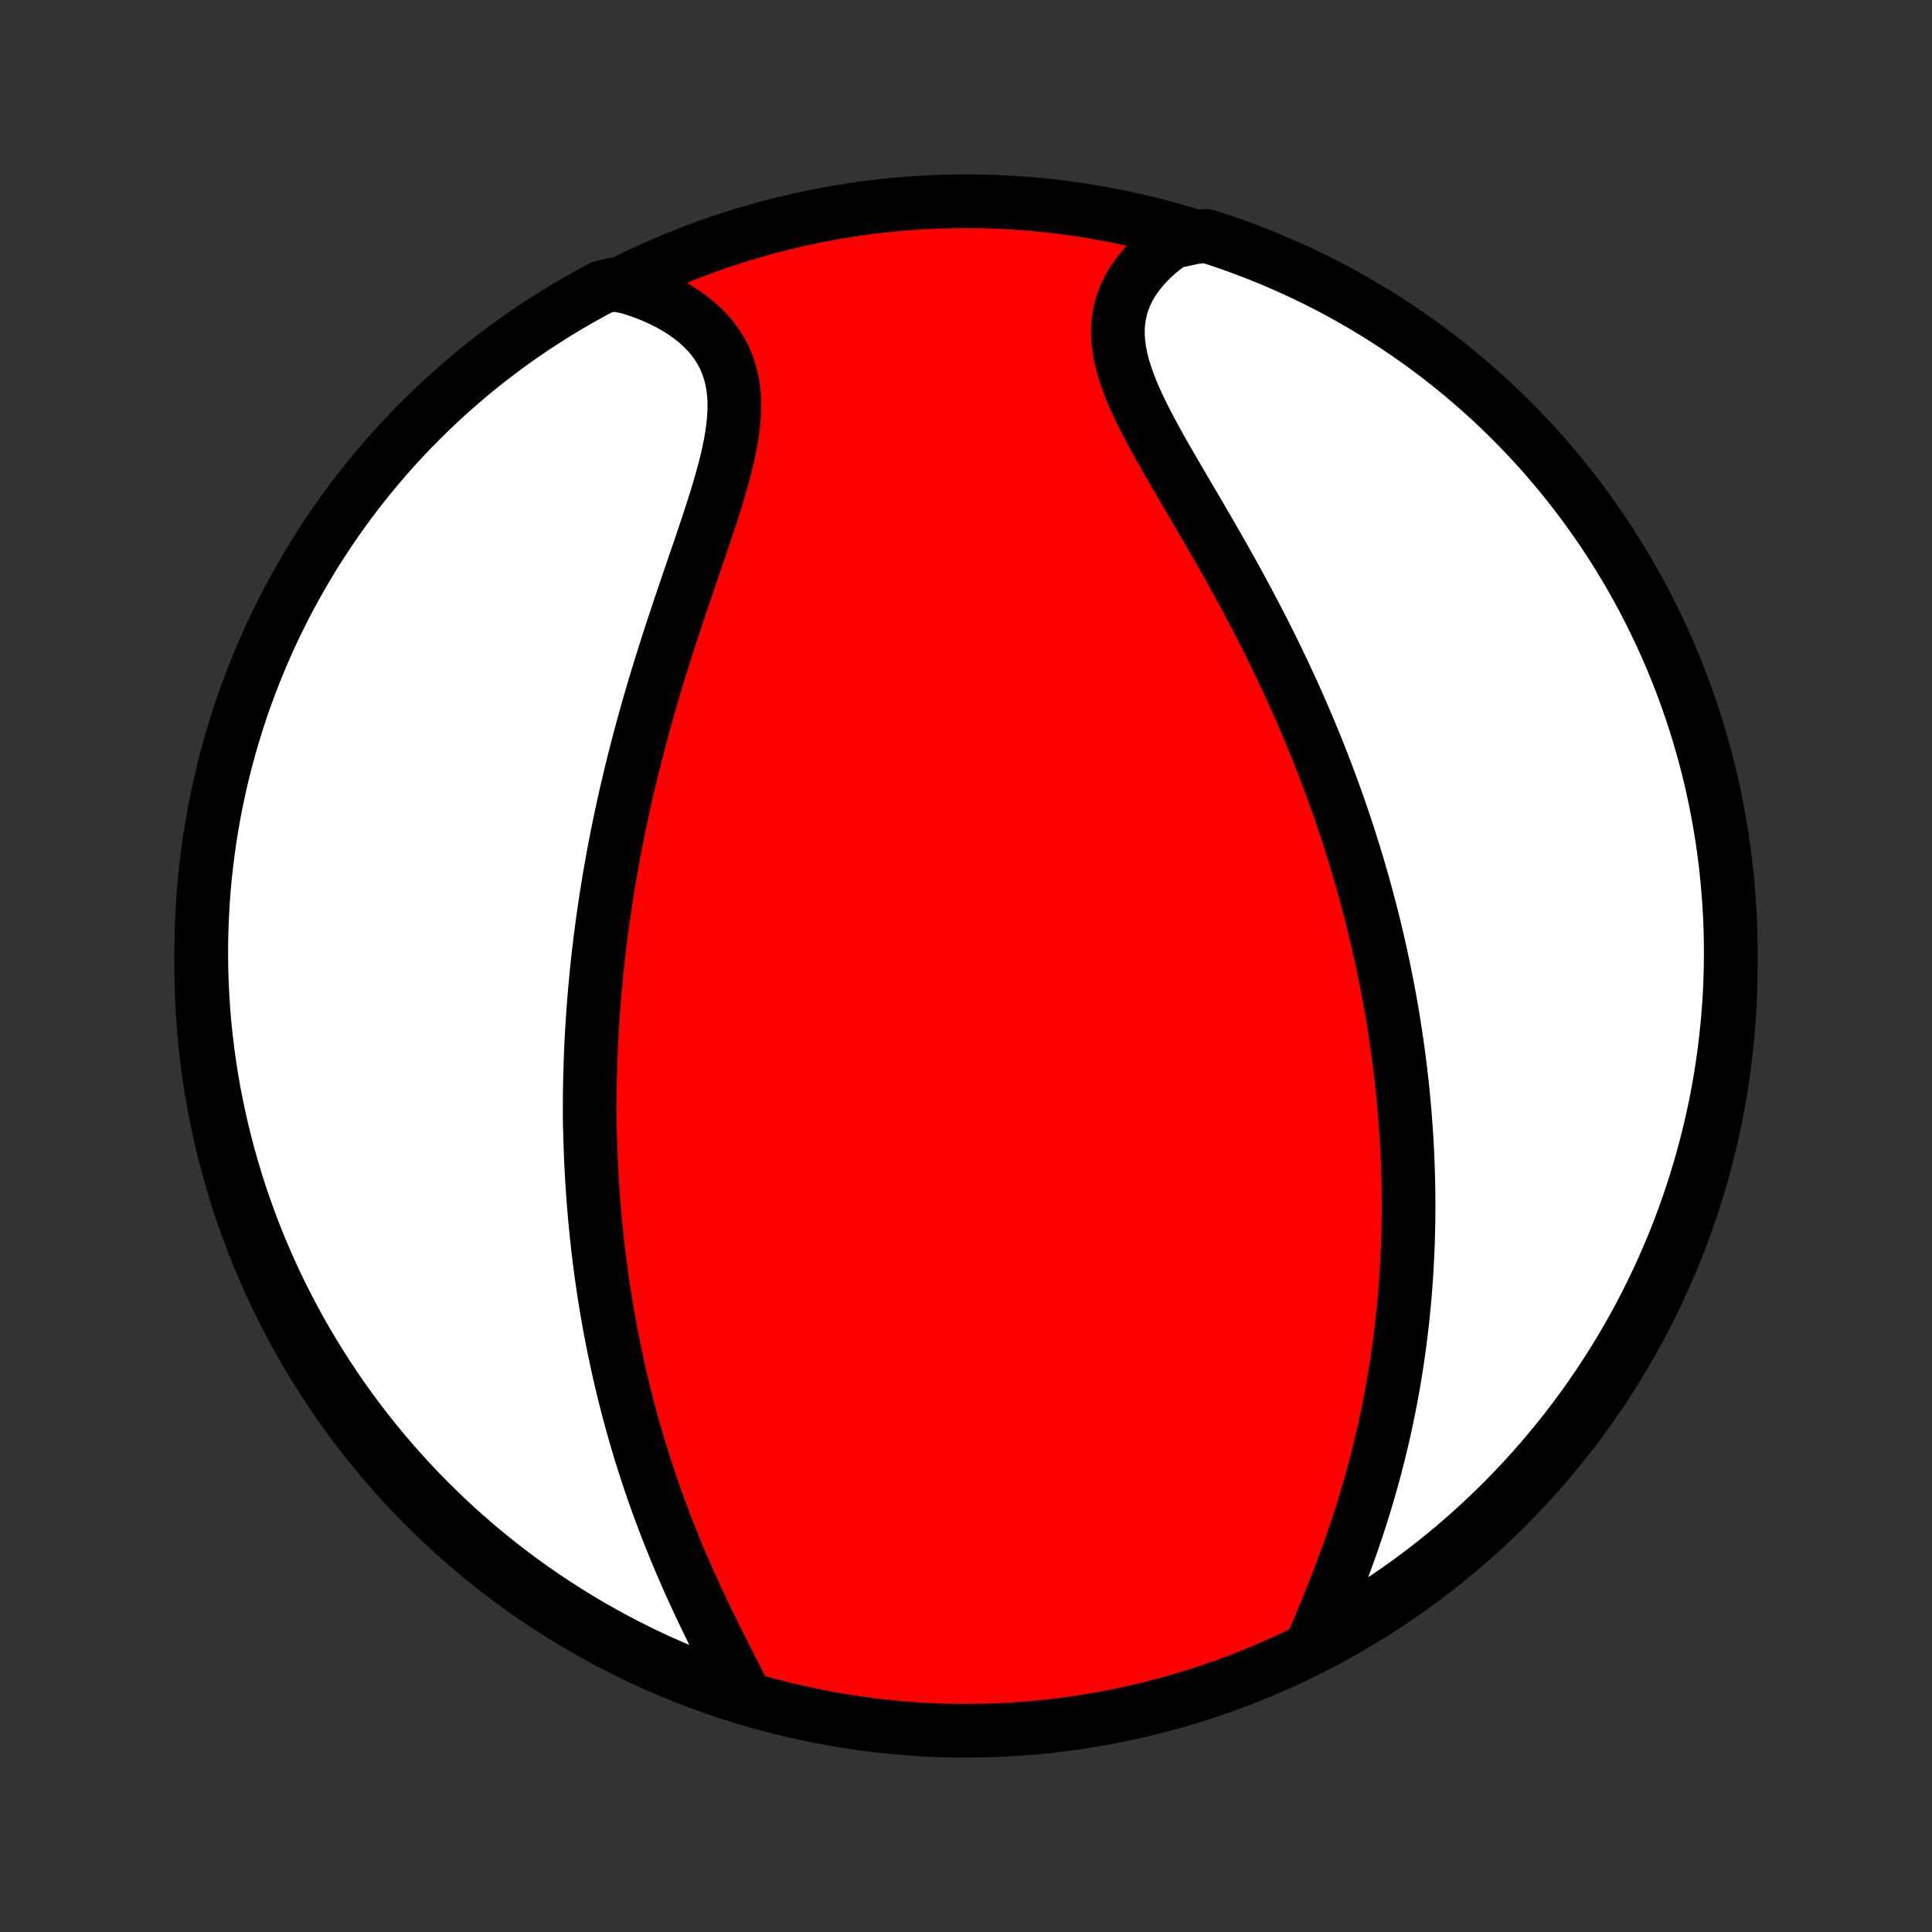 <?xml version="1.0" encoding="utf-8" standalone="no"?>
<!DOCTYPE svg PUBLIC "-//W3C//DTD SVG 1.1//EN"
  "http://www.w3.org/Graphics/SVG/1.1/DTD/svg11.dtd">
<!-- Created with matplotlib (http://matplotlib.org/) -->
<svg height="72pt" version="1.1" viewBox="0 0 72 72" width="72pt" xmlns="http://www.w3.org/2000/svg" xmlns:xlink="http://www.w3.org/1999/xlink">
 <rect x="0" y="0" width="72" height="72" fill="#333333" stroke="none"/>
 <defs>
  <style type="text/css">
*{stroke-linecap:butt;stroke-linejoin:round;}
  </style>
 </defs>
 <g id="figure_1">
  <g id="patch_1">
   <path d="
M0 72
L72 72
L72 0
L0 0
z
" style="fill:none;"/>
  </g>
  <g id="axes_1">
   <g id="PatchCollection_1">
    <defs>
     <path d="
M36 -7.5
C43.558 -7.5 50.808 -10.503 56.153 -15.848
C61.497 -21.192 64.5 -28.442 64.5 -36
C64.5 -43.558 61.497 -50.808 56.153 -56.153
C50.808 -61.497 43.558 -64.5 36 -64.5
C28.442 -64.5 21.192 -61.497 15.848 -56.153
C10.503 -50.808 7.5 -43.558 7.5 -36
C7.5 -28.442 10.503 -21.192 15.848 -15.848
C21.192 -10.503 28.442 -7.5 36 -7.5
z
" id="C0_0_a811fe30f3"/>
     <path d="
M27.797 -8.735
L27.652 -9.027
L27.503 -9.322
L27.351 -9.62
L27.198 -9.922
L27.044 -10.225
L26.89 -10.531
L26.735 -10.839
L26.582 -11.149
L26.43 -11.459
L26.279 -11.772
L26.13 -12.085
L25.982 -12.399
L25.838 -12.713
L25.695 -13.028
L25.556 -13.343
L25.419 -13.658
L25.285 -13.973
L25.155 -14.287
L25.027 -14.602
L24.902 -14.916
L24.781 -15.229
L24.663 -15.541
L24.548 -15.853
L24.436 -16.163
L24.327 -16.473
L24.221 -16.782
L24.119 -17.09
L24.019 -17.396
L23.923 -17.701
L23.829 -18.005
L23.739 -18.308
L23.651 -18.61
L23.566 -18.91
L23.485 -19.209
L23.405 -19.506
L23.329 -19.803
L23.255 -20.098
L23.184 -20.391
L23.115 -20.683
L23.049 -20.974
L22.985 -21.264
L22.924 -21.553
L22.864 -21.84
L22.808 -22.126
L22.753 -22.411
L22.701 -22.695
L22.651 -22.977
L22.602 -23.259
L22.556 -23.539
L22.512 -23.818
L22.47 -24.097
L22.43 -24.374
L22.392 -24.651
L22.356 -24.926
L22.321 -25.201
L22.288 -25.475
L22.258 -25.748
L22.228 -26.021
L22.201 -26.293
L22.175 -26.564
L22.151 -26.835
L22.128 -27.105
L22.107 -27.375
L22.088 -27.645
L22.07 -27.914
L22.054 -28.183
L22.04 -28.451
L22.026 -28.72
L22.015 -28.988
L22.005 -29.256
L21.996 -29.524
L21.989 -29.792
L21.98 -30.061
L21.977 -30.329
L21.976 -30.597
L21.976 -30.866
L21.978 -31.135
L21.981 -31.404
L21.986 -31.674
L21.992 -31.944
L22 -32.215
L22.009 -32.486
L22.019 -32.758
L22.031 -33.03
L22.045 -33.303
L22.06 -33.577
L22.077 -33.852
L22.095 -34.127
L22.115 -34.404
L22.136 -34.681
L22.159 -34.96
L22.184 -35.24
L22.21 -35.521
L22.238 -35.803
L22.268 -36.086
L22.299 -36.37
L22.332 -36.656
L22.367 -36.944
L22.404 -37.232
L22.442 -37.523
L22.482 -37.814
L22.525 -38.108
L22.569 -38.403
L22.615 -38.7
L22.663 -38.998
L22.713 -39.298
L22.765 -39.6
L22.819 -39.904
L22.875 -40.21
L22.934 -40.517
L22.994 -40.827
L23.057 -41.139
L23.122 -41.452
L23.19 -41.768
L23.259 -42.085
L23.331 -42.405
L23.406 -42.726
L23.483 -43.05
L23.562 -43.376
L23.644 -43.704
L23.728 -44.033
L23.814 -44.365
L23.904 -44.699
L23.995 -45.035
L24.089 -45.373
L24.186 -45.712
L24.285 -46.053
L24.386 -46.397
L24.49 -46.742
L24.596 -47.088
L24.705 -47.436
L24.815 -47.785
L24.927 -48.136
L25.042 -48.487
L25.158 -48.84
L25.276 -49.194
L25.395 -49.548
L25.515 -49.904
L25.636 -50.259
L25.757 -50.614
L25.879 -50.97
L26.001 -51.325
L26.122 -51.679
L26.241 -52.033
L26.359 -52.386
L26.475 -52.737
L26.588 -53.087
L26.697 -53.435
L26.801 -53.78
L26.899 -54.123
L26.992 -54.462
L27.077 -54.798
L27.153 -55.13
L27.22 -55.459
L27.275 -55.782
L27.319 -56.1
L27.349 -56.413
L27.366 -56.72
L27.366 -57.02
L27.351 -57.314
L27.317 -57.601
L27.266 -57.88
L27.196 -58.151
L27.107 -58.414
L26.999 -58.668
L26.871 -58.914
L26.724 -59.15
L26.558 -59.377
L26.374 -59.594
L26.172 -59.801
L25.954 -59.998
L25.719 -60.185
L25.469 -60.362
L25.205 -60.529
L24.927 -60.685
L24.637 -60.831
L24.335 -60.966
L24.023 -61.09
L23.702 -61.204
L23.372 -61.307
L22.869 -61.4
L22.429 -61.295
L21.994 -61.062
L21.563 -60.821
L21.136 -60.573
L20.714 -60.317
L20.297 -60.054
L19.884 -59.783
L19.476 -59.506
L19.073 -59.221
L18.676 -58.929
L18.284 -58.63
L17.896 -58.324
L17.515 -58.012
L17.139 -57.692
L16.769 -57.367
L16.405 -57.034
L16.047 -56.695
L15.695 -56.35
L15.349 -55.999
L15.009 -55.641
L14.676 -55.278
L14.349 -54.909
L14.029 -54.534
L13.716 -54.153
L13.409 -53.767
L13.109 -53.375
L12.816 -52.978
L12.531 -52.576
L12.252 -52.169
L11.981 -51.757
L11.716 -51.34
L11.46 -50.919
L11.211 -50.492
L10.969 -50.062
L10.735 -49.627
L10.509 -49.188
L10.29 -48.745
L10.079 -48.298
L9.877 -47.848
L9.682 -47.394
L9.495 -46.936
L9.316 -46.475
L9.145 -46.011
L8.983 -45.544
L8.829 -45.074
L8.683 -44.601
L8.545 -44.125
L8.416 -43.647
L8.295 -43.167
L8.183 -42.684
L8.079 -42.2
L7.983 -41.713
L7.896 -41.225
L7.818 -40.736
L7.748 -40.244
L7.687 -39.752
L7.634 -39.258
L7.59 -38.764
L7.555 -38.268
L7.529 -37.772
L7.511 -37.275
L7.501 -36.778
L7.501 -36.281
L7.509 -35.783
L7.526 -35.286
L7.551 -34.789
L7.585 -34.292
L7.628 -33.796
L7.68 -33.3
L7.74 -32.806
L7.808 -32.312
L7.886 -31.819
L7.971 -31.328
L8.066 -30.838
L8.169 -30.349
L8.28 -29.863
L8.4 -29.378
L8.528 -28.895
L8.665 -28.415
L8.809 -27.936
L8.963 -27.46
L9.124 -26.987
L9.294 -26.517
L9.471 -26.049
L9.657 -25.585
L9.851 -25.123
L10.053 -24.665
L10.262 -24.21
L10.48 -23.759
L10.705 -23.312
L10.938 -22.869
L11.179 -22.429
L11.427 -21.994
L11.683 -21.563
L11.946 -21.136
L12.217 -20.714
L12.494 -20.297
L12.779 -19.884
L13.071 -19.476
L13.37 -19.073
L13.676 -18.676
L13.988 -18.284
L14.308 -17.896
L14.633 -17.515
L14.966 -17.139
L15.305 -16.769
L15.65 -16.405
L16.001 -16.047
L16.359 -15.695
L16.722 -15.349
L17.091 -15.009
L17.466 -14.676
L17.847 -14.349
L18.233 -14.029
L18.625 -13.716
L19.022 -13.409
L19.424 -13.109
L19.831 -12.816
L20.243 -12.531
L20.66 -12.252
L21.081 -11.981
L21.508 -11.716
L21.938 -11.46
L22.373 -11.211
L22.812 -10.969
L23.255 -10.735
L23.701 -10.509
L24.152 -10.29
L24.606 -10.079
L25.064 -9.877
L25.525 -9.682
L25.989 -9.495
L26.456 -9.316
L26.926 -9.145
z
" id="C0_1_1d805085c4"/>
     <path d="
M48.883 -10.682
L49.021 -11.006
L49.159 -11.333
L49.296 -11.662
L49.433 -11.994
L49.569 -12.328
L49.703 -12.663
L49.835 -13
L49.965 -13.338
L50.091 -13.676
L50.215 -14.015
L50.336 -14.354
L50.454 -14.693
L50.568 -15.032
L50.678 -15.37
L50.786 -15.708
L50.889 -16.045
L50.989 -16.382
L51.085 -16.717
L51.178 -17.052
L51.267 -17.385
L51.352 -17.716
L51.434 -18.047
L51.512 -18.376
L51.587 -18.703
L51.658 -19.029
L51.725 -19.354
L51.79 -19.676
L51.851 -19.997
L51.909 -20.317
L51.964 -20.634
L52.015 -20.95
L52.064 -21.264
L52.11 -21.576
L52.153 -21.886
L52.193 -22.195
L52.23 -22.502
L52.264 -22.807
L52.296 -23.111
L52.325 -23.413
L52.352 -23.713
L52.376 -24.011
L52.398 -24.308
L52.417 -24.604
L52.434 -24.898
L52.449 -25.19
L52.462 -25.481
L52.472 -25.77
L52.48 -26.059
L52.487 -26.346
L52.491 -26.631
L52.493 -26.915
L52.493 -27.198
L52.491 -27.48
L52.487 -27.761
L52.482 -28.041
L52.474 -28.32
L52.465 -28.598
L52.454 -28.875
L52.441 -29.151
L52.426 -29.427
L52.41 -29.701
L52.391 -29.975
L52.371 -30.248
L52.35 -30.521
L52.326 -30.794
L52.301 -31.065
L52.274 -31.337
L52.246 -31.608
L52.216 -31.878
L52.184 -32.149
L52.15 -32.419
L52.115 -32.689
L52.078 -32.959
L52.04 -33.229
L51.999 -33.499
L51.958 -33.769
L51.914 -34.039
L51.869 -34.309
L51.822 -34.58
L51.773 -34.851
L51.722 -35.122
L51.67 -35.393
L51.615 -35.665
L51.559 -35.938
L51.502 -36.211
L51.442 -36.484
L51.38 -36.758
L51.317 -37.033
L51.252 -37.309
L51.184 -37.585
L51.115 -37.863
L51.043 -38.141
L50.97 -38.42
L50.894 -38.7
L50.817 -38.981
L50.737 -39.263
L50.655 -39.546
L50.571 -39.831
L50.484 -40.117
L50.395 -40.403
L50.304 -40.691
L50.211 -40.981
L50.114 -41.272
L50.016 -41.564
L49.915 -41.858
L49.811 -42.153
L49.705 -42.449
L49.596 -42.747
L49.484 -43.046
L49.37 -43.347
L49.253 -43.65
L49.133 -43.954
L49.01 -44.26
L48.883 -44.567
L48.755 -44.876
L48.623 -45.186
L48.488 -45.498
L48.35 -45.812
L48.209 -46.127
L48.065 -46.443
L47.917 -46.761
L47.767 -47.081
L47.613 -47.401
L47.456 -47.724
L47.296 -48.047
L47.133 -48.372
L46.967 -48.697
L46.798 -49.024
L46.626 -49.352
L46.452 -49.681
L46.274 -50.011
L46.094 -50.341
L45.911 -50.672
L45.726 -51.003
L45.539 -51.335
L45.35 -51.666
L45.159 -51.998
L44.967 -52.33
L44.774 -52.661
L44.58 -52.992
L44.386 -53.323
L44.193 -53.652
L44 -53.981
L43.809 -54.308
L43.619 -54.634
L43.433 -54.958
L43.25 -55.281
L43.072 -55.602
L42.899 -55.92
L42.733 -56.236
L42.574 -56.55
L42.423 -56.861
L42.283 -57.169
L42.154 -57.473
L42.037 -57.775
L41.934 -58.073
L41.845 -58.367
L41.773 -58.657
L41.717 -58.944
L41.68 -59.226
L41.661 -59.504
L41.662 -59.777
L41.683 -60.045
L41.725 -60.308
L41.786 -60.566
L41.868 -60.818
L41.97 -61.064
L42.091 -61.304
L42.232 -61.538
L42.391 -61.765
L42.567 -61.986
L42.76 -62.199
L42.968 -62.405
L43.192 -62.604
L43.43 -62.794
L43.681 -62.977
L44.479 -63.152
L44.953 -63.209
L45.423 -63.057
L45.892 -62.897
L46.356 -62.728
L46.818 -62.552
L47.277 -62.367
L47.732 -62.174
L48.183 -61.973
L48.631 -61.765
L49.075 -61.548
L49.515 -61.324
L49.951 -61.092
L50.383 -60.852
L50.81 -60.605
L51.233 -60.35
L51.651 -60.088
L52.064 -59.818
L52.472 -59.541
L52.876 -59.258
L53.274 -58.967
L53.667 -58.669
L54.054 -58.364
L54.437 -58.052
L54.813 -57.733
L55.184 -57.408
L55.549 -57.077
L55.908 -56.739
L56.261 -56.394
L56.607 -56.044
L56.948 -55.687
L57.282 -55.325
L57.609 -54.956
L57.931 -54.582
L58.245 -54.202
L58.552 -53.816
L58.853 -53.425
L59.147 -53.029
L59.433 -52.628
L59.713 -52.221
L59.985 -51.81
L60.25 -51.393
L60.508 -50.972
L60.758 -50.547
L61.001 -50.117
L61.236 -49.683
L61.463 -49.244
L61.682 -48.802
L61.894 -48.356
L62.098 -47.906
L62.294 -47.452
L62.482 -46.995
L62.662 -46.534
L62.833 -46.07
L62.997 -45.603
L63.152 -45.134
L63.299 -44.661
L63.438 -44.186
L63.568 -43.708
L63.69 -43.228
L63.804 -42.746
L63.909 -42.262
L64.005 -41.775
L64.093 -41.288
L64.173 -40.798
L64.244 -40.307
L64.306 -39.815
L64.359 -39.321
L64.404 -38.827
L64.441 -38.331
L64.469 -37.835
L64.488 -37.339
L64.498 -36.841
L64.5 -36.344
L64.493 -35.847
L64.477 -35.349
L64.453 -34.852
L64.419 -34.355
L64.378 -33.859
L64.327 -33.363
L64.269 -32.868
L64.201 -32.375
L64.125 -31.882
L64.04 -31.39
L63.947 -30.9
L63.845 -30.412
L63.735 -29.925
L63.616 -29.44
L63.489 -28.957
L63.353 -28.476
L63.209 -27.997
L63.057 -27.521
L62.897 -27.047
L62.728 -26.576
L62.552 -26.108
L62.367 -25.643
L62.174 -25.182
L61.973 -24.723
L61.765 -24.268
L61.548 -23.817
L61.324 -23.369
L61.092 -22.925
L60.852 -22.485
L60.605 -22.049
L60.35 -21.617
L60.088 -21.19
L59.818 -20.767
L59.541 -20.349
L59.258 -19.936
L58.967 -19.528
L58.669 -19.124
L58.364 -18.726
L58.052 -18.333
L57.733 -17.945
L57.408 -17.563
L57.077 -17.187
L56.739 -16.816
L56.394 -16.451
L56.044 -16.092
L55.687 -15.739
L55.325 -15.393
L54.956 -15.052
L54.582 -14.718
L54.202 -14.39
L53.816 -14.069
L53.425 -13.755
L53.029 -13.448
L52.628 -13.147
L52.221 -12.853
L51.81 -12.567
L51.393 -12.287
L50.972 -12.015
L50.547 -11.75
L50.117 -11.492
L49.683 -11.242
z
" id="C0_2_93d64f59df"/>
    </defs>
    <g clip-path="url(#p1bffca34e9)">
     <use style="fill:#ff0000;stroke:#000000;stroke-width:2.0;" x="0.0" xlink:href="#C0_0_a811fe30f3" y="72.0"/>
    </g>
    <g clip-path="url(#p1bffca34e9)">
     <use style="fill:#ffffff;stroke:#000000;stroke-width:2.0;" x="0.0" xlink:href="#C0_1_1d805085c4" y="72.0"/>
    </g>
    <g clip-path="url(#p1bffca34e9)">
     <use style="fill:#ffffff;stroke:#000000;stroke-width:2.0;" x="0.0" xlink:href="#C0_2_93d64f59df" y="72.0"/>
    </g>
   </g>
  </g>
 </g>
 <defs>
  <clipPath id="p1bffca34e9">
   <rect height="72.0" width="72.0" x="0.0" y="0.0"/>
  </clipPath>
 </defs>
</svg>
